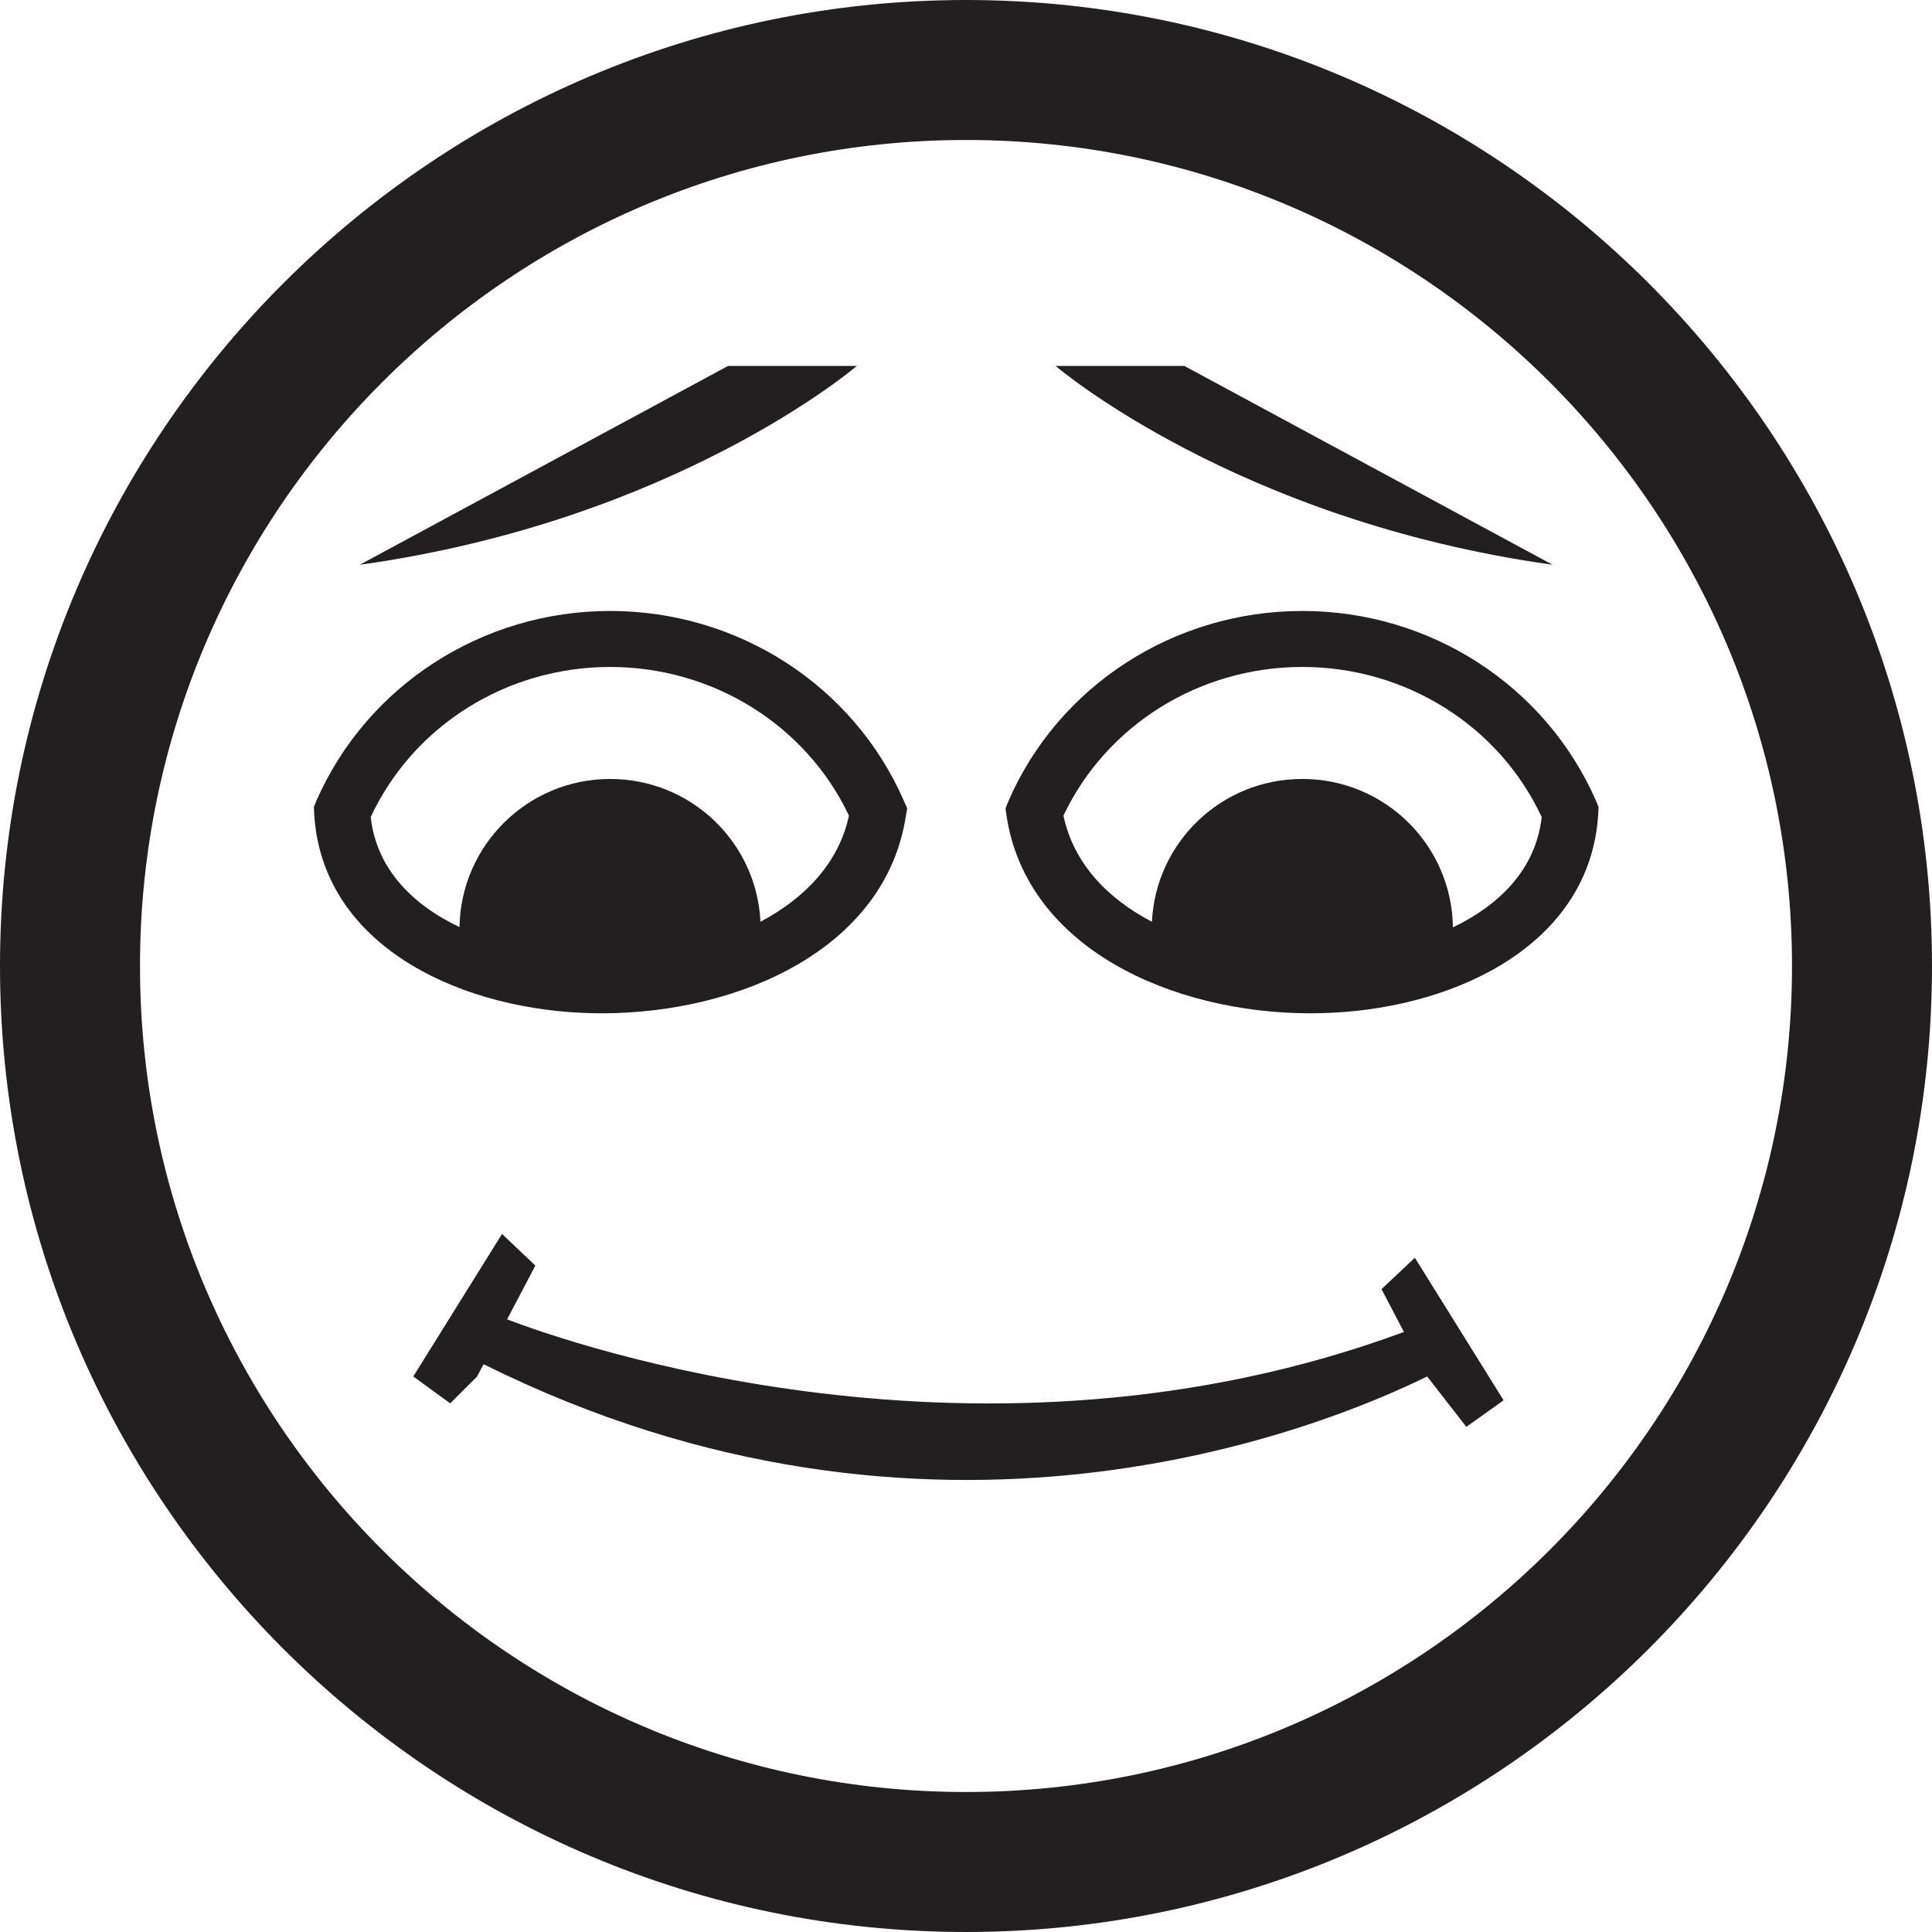 <svg enable-background="new 0 0 128 128" viewBox="0 0 128 128" xmlns="http://www.w3.org/2000/svg"><path d="m48.232 24.246-24.394 13.171c20.981-2.931 32.928-13.171 32.928-13.171zm45.505 59.084-2.208 2.078 1.484 2.838c-27.974 10.351-55.3.742-59.418-.835l1.874-3.562-2.208-2.096-5.881 9.442 2.449 1.781 1.781-1.781.427-.816c29.681 14.785 55.485 4.267 62.516.816l2.597 3.339 2.467-1.762zm-15.267-59.084h-8.533s11.947 10.24 32.928 13.171zm0 0h-8.533s11.947 10.24 32.928 13.171zm13.059 61.162 1.484 2.838c-27.974 10.351-55.3.742-59.418-.835l1.874-3.562-2.208-2.096-5.881 9.442 2.449 1.781 1.781-1.781.427-.816c29.681 14.785 55.485 4.267 62.516.816l2.597 3.339 2.467-1.762-5.881-9.442zm-43.297-61.162-24.394 13.171c20.981-2.931 32.928-13.171 32.928-13.171zm15.768-24.246c-35.283 0-64 28.717-64 64 0 35.302 28.717 64 64 64s64-28.698 64-64c0-35.283-28.717-64-64-64zm0 118.725c-30.182 0-54.725-24.543-54.725-54.725 0-30.163 24.543-54.725 54.725-54.725s54.725 24.562 54.725 54.725c0 30.182-24.543 54.725-54.725 54.725zm14.47-94.479h-8.533s11.947 10.24 32.928 13.171zm13.059 61.162 1.484 2.838c-27.974 10.351-55.3.742-59.418-.835l1.874-3.562-2.208-2.096-5.881 9.442 2.449 1.781 1.781-1.781.427-.816c29.681 14.785 55.485 4.267 62.516.816l2.597 3.339 2.467-1.762-5.881-9.442zm-43.297-61.162-24.394 13.171c20.981-2.931 32.928-13.171 32.928-13.171zm0 0-24.394 13.171c20.981-2.931 32.928-13.171 32.928-13.171zm45.505 59.084-2.208 2.078 1.484 2.838c-27.974 10.351-55.3.742-59.418-.835l1.874-3.562-2.208-2.096-5.881 9.442 2.449 1.781 1.781-1.781.427-.816c29.681 14.785 55.485 4.267 62.516.816l2.597 3.339 2.467-1.762zm-15.267-59.084h-8.533s11.947 10.24 32.928 13.171zm-30.238 0-24.394 13.171c20.981-2.931 32.928-13.171 32.928-13.171zm30.238 0h-8.533s11.947 10.24 32.928 13.171zm15.267 59.084-2.208 2.078 1.484 2.838c-27.974 10.351-55.3.742-59.418-.835l1.874-3.562-2.208-2.096-5.881 9.442 2.449 1.781 1.781-1.781.427-.816c29.681 14.785 55.485 4.267 62.516.816l2.597 3.339 2.467-1.762zm12.002-30.275c-3.339-7.624-10.963-12.577-19.46-12.577s-16.139 4.953-19.459 12.577l-.204.501.074.519c1.336 8.719 10.926 13.06 20.165 13.06.464 0 .928-.019 1.391-.037 8.422-.408 17.141-4.638 17.642-13.19l.019-.445zm-9.479 8.385c-.074-5.454-4.508-9.832-9.98-9.832-5.343 0-9.702 4.174-9.962 9.461-2.987-1.558-5.194-3.896-5.862-7.031 2.838-5.992 8.997-9.85 15.824-9.85 6.864 0 13.041 3.896 15.861 9.943-.372 3.376-2.709 5.788-5.881 7.309zm-36.378-8.385c-3.321-7.624-10.963-12.577-19.46-12.577-8.478 0-16.121 4.953-19.46 12.577l-.167.408.019.445c.501 8.552 9.22 12.781 17.642 13.19.464.019.928.037 1.391.037 9.238 0 18.829-4.341 20.165-13.06l.093-.519zm-9.498 8.014c-.26-5.287-4.619-9.461-9.962-9.461-5.454 0-9.888 4.378-9.98 9.813-3.172-1.503-5.51-3.914-5.881-7.29 2.82-6.048 8.997-9.943 15.861-9.943 6.827 0 12.986 3.859 15.824 9.85-.668 3.117-2.894 5.454-5.862 7.031z" fill="#231f20"/></svg>